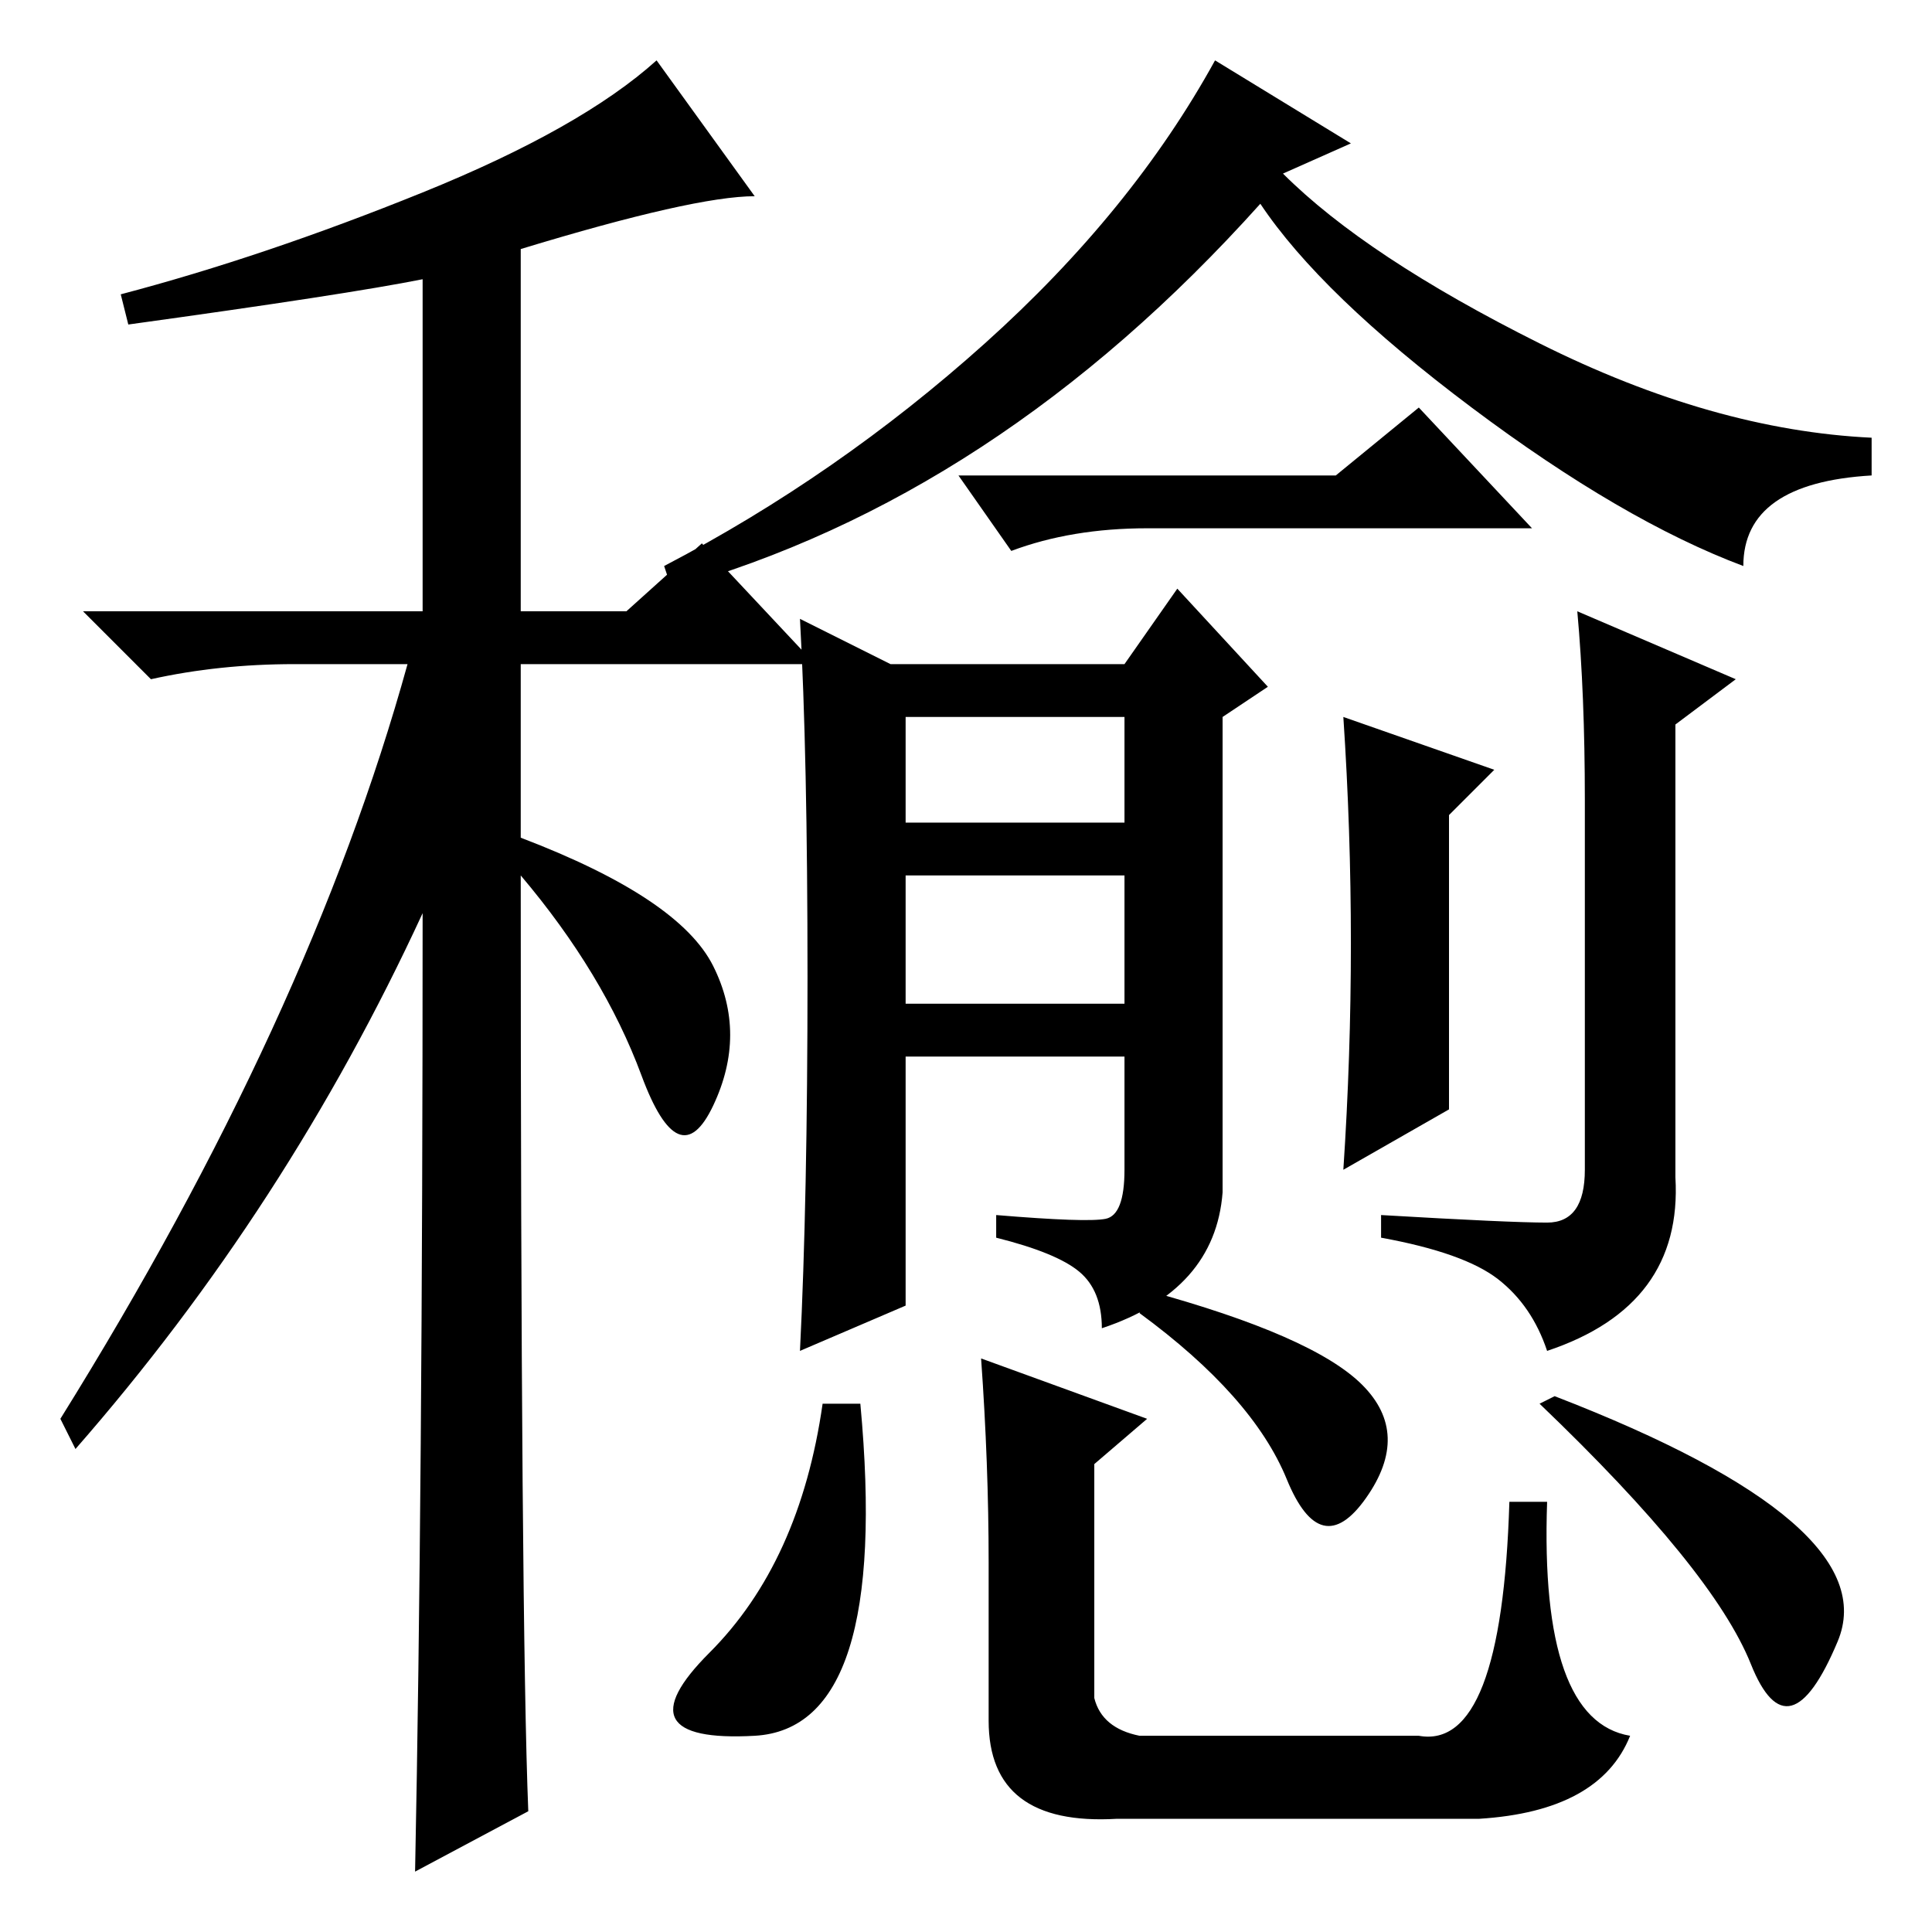 <?xml version="1.0" standalone="no"?>
<!DOCTYPE svg PUBLIC "-//W3C//DTD SVG 1.1//EN" "http://www.w3.org/Graphics/SVG/1.1/DTD/svg11.dtd" >
<svg xmlns="http://www.w3.org/2000/svg" xmlns:xlink="http://www.w3.org/1999/xlink" version="1.1" viewBox="0 -36 256 256">
  <g transform="matrix(1 0 0 -1 0 220)">
   <path fill="currentColor"
d="M17 213l-1 4q19 5 40 13.5t31 17.5l13 -18q-8 0 -31 -7v-48h14l10 9l15 -16h-39v-23q21 -8 25.5 -17t0 -18.5t-9.5 4t-16 26.5q0 -99 1 -124l-15 -8q1 50 1 127q-18 -39 -46 -71l-2 4q33 53 46 100h-15q-10 0 -19 -2l-9 9h45v44q-10 -2 -39 -6zM120 147h29v14h-29v-14z
M120 123h29v17h-29v-17zM177 193l11 9l15 -16h-51q-10 0 -18 -3l-7 10h50zM179 131q0 15 -1 30l20 -7l-6 -6v-39l-14 -8q1 15 1 30zM209 175l21 -9l-8 -6v-60q1 -17 -17 -23q-2 6 -6.5 9.5t-15.5 5.5v3q17 -1 22 -1t5 7v49q0 14 -1 25zM106 174l12 -6h31l7 10l12 -13l-6 -4
v-63q-1 -13 -16 -18q0 5 -3 7.5t-11 4.5v3q12 -1 14.5 -0.5t2.5 6.5v15h-29v-33l-14 -6q1 20 1 49.5t-1 47.5zM231 181q-16 6 -36 21t-28 27q-35 -39 -78 -51l-1 3q23 12 42.5 29.5t30.5 37.5l18 -11l-9 -4q11 -11 34 -22.5t44 -12.5v-5q-17 -1 -17 -12zM151 82l1 3
q22 -6 28.5 -12.5t0.5 -15t-10.5 2.5t-19.5 22zM94 37q12 12 15 33h5q4 -43 -14 -44t-6 11zM145 62v-31q1 -4 6 -5h37q11 -2 12 31h5q-1 -29 11 -31q-4 -10 -20 -11h-48q-17 -1 -17 13v21q0 13 -1 27l22 -8zM204 70l2 1q44 -17 37.5 -32.5t-11.5 -3t-28 34.5z" />
  </g>

</svg>
